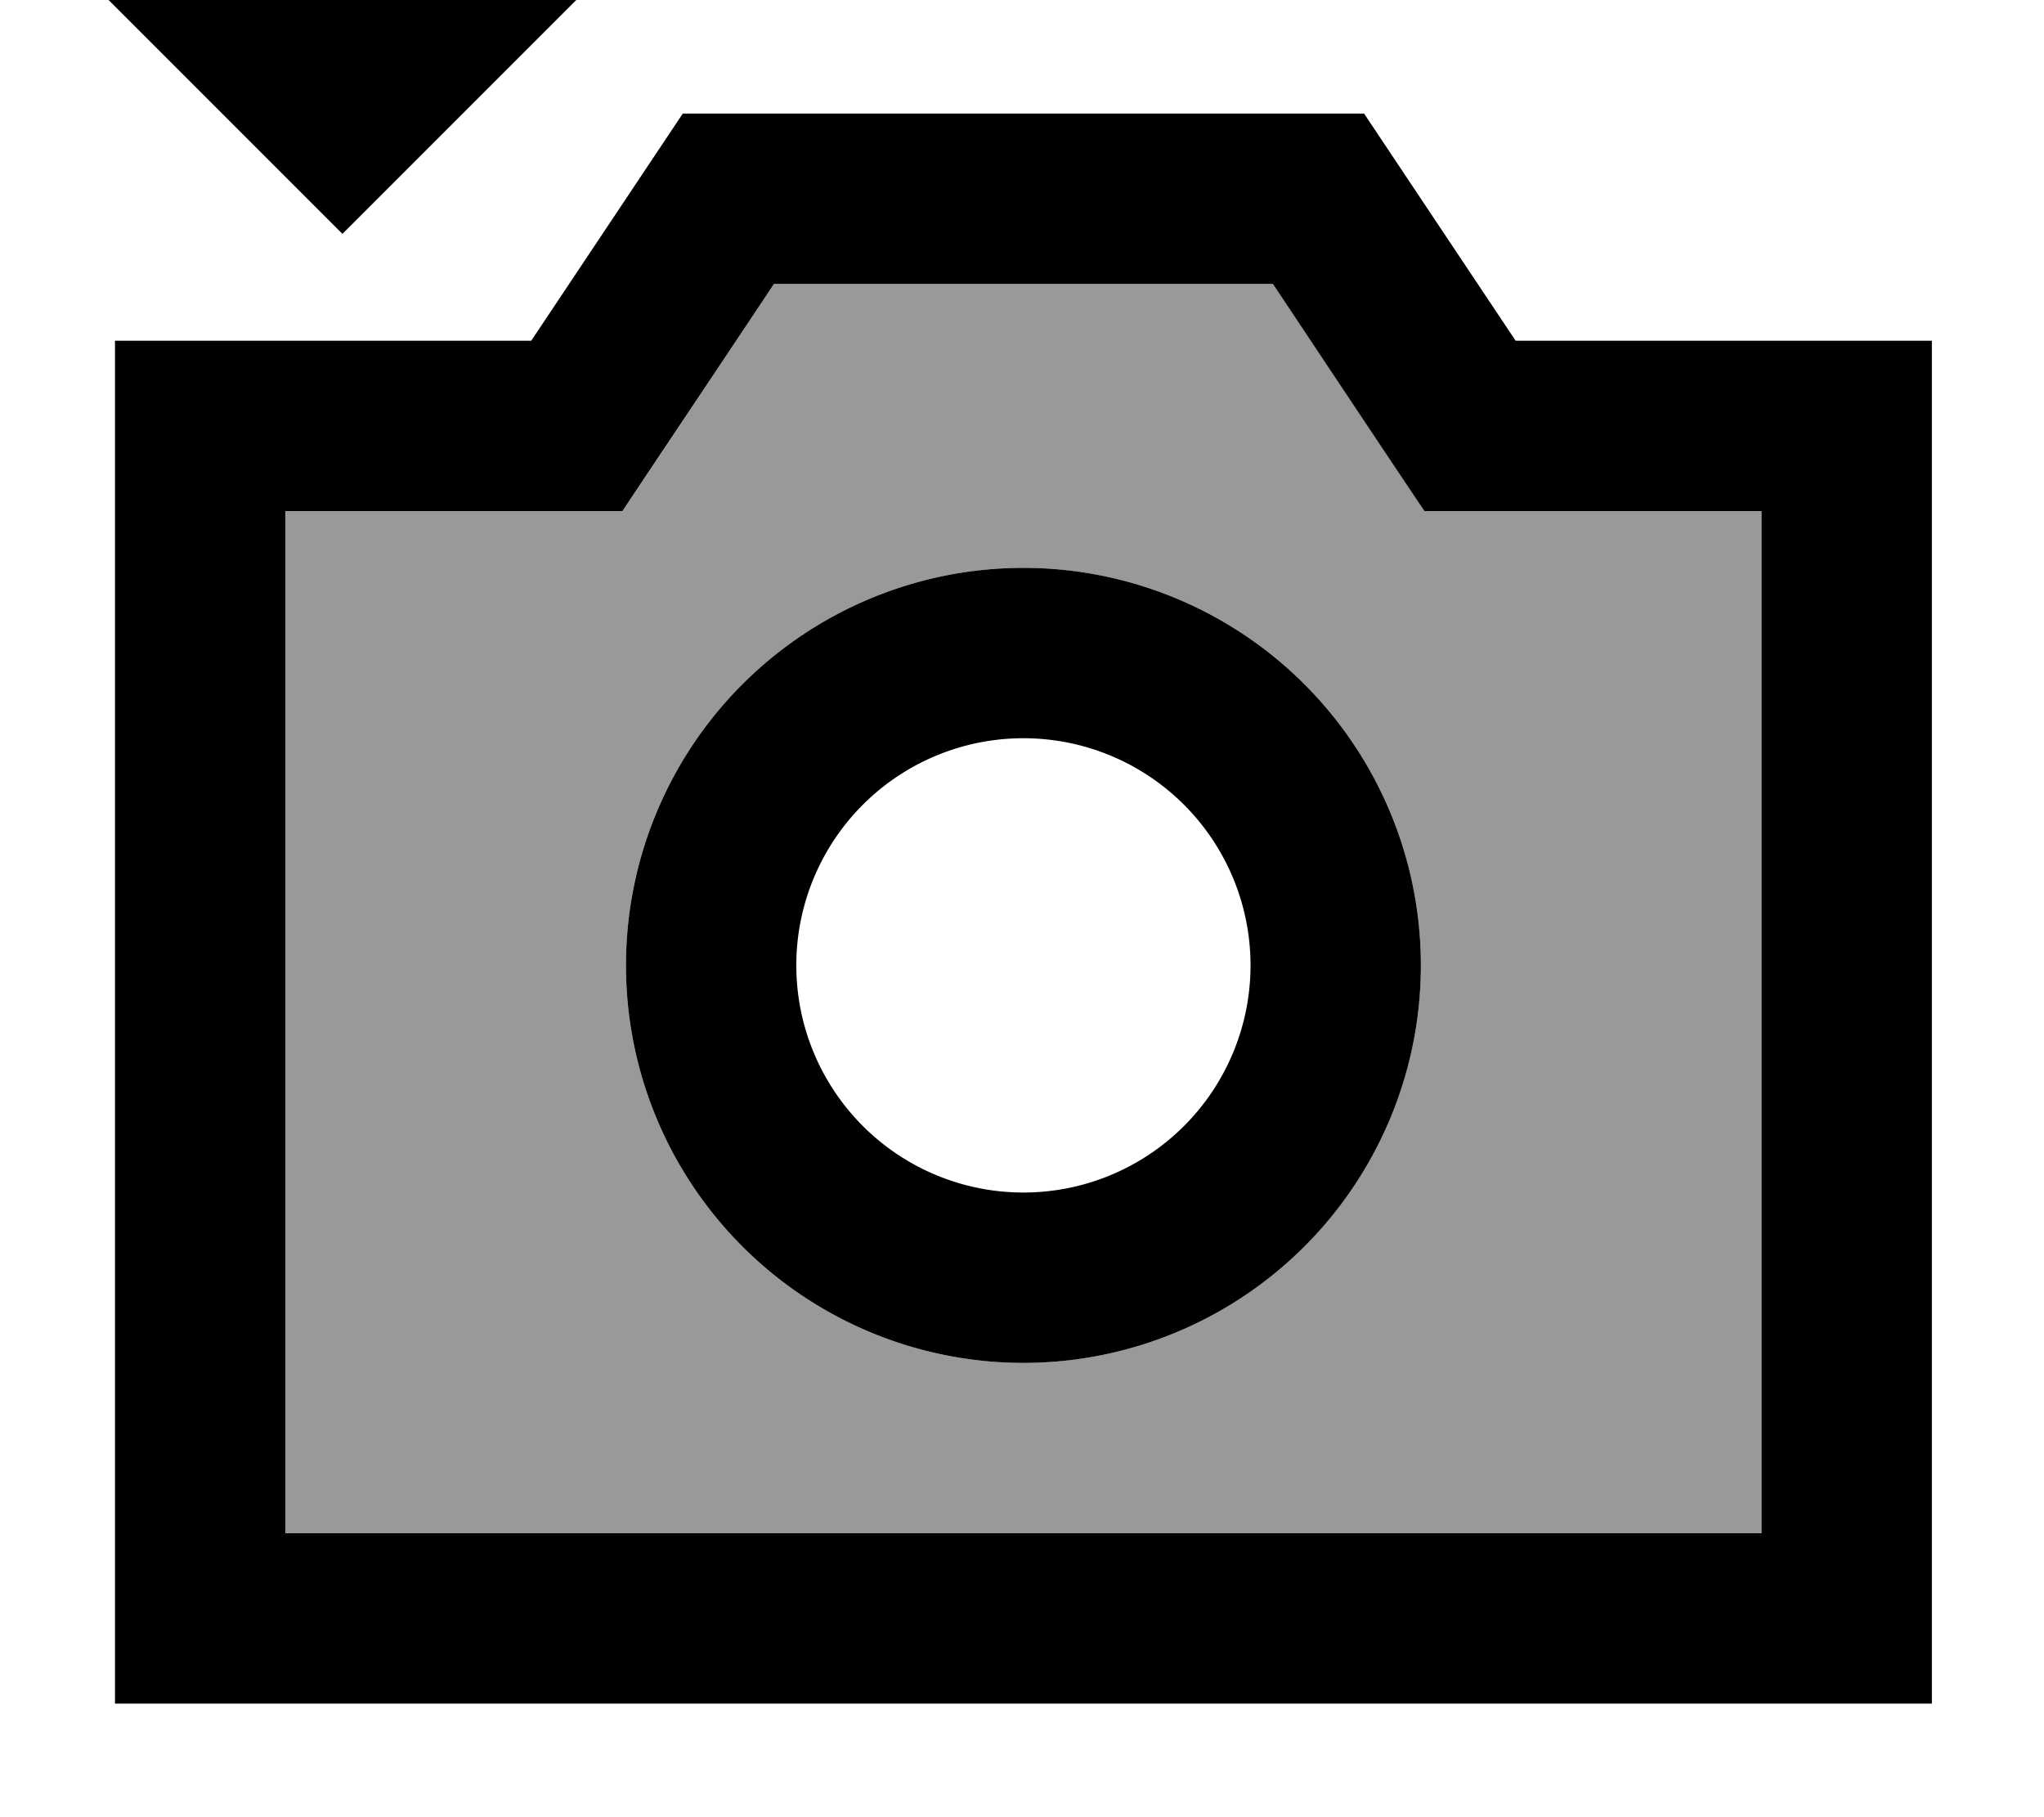 <svg fill="currentColor" xmlns="http://www.w3.org/2000/svg" viewBox="0 0 576 512"><!--! Font Awesome Pro 7.1.0 by @fontawesome - https://fontawesome.com License - https://fontawesome.com/license (Commercial License) Copyright 2025 Fonticons, Inc. --><path opacity=".4" fill="currentColor" d="M80.4 144l0 288 416 0 0-288-95 0c-7.1-10.7-21.4-32-42.7-64L218.1 80c-21.3 32-35.5 53.3-42.7 64l-95 0zm320 128a112 112 0 1 1 -224 0 112 112 0 1 1 224 0z"/><path fill="currentColor" d="M57.4-41l-17-17-33.9 33.9 73 73 17 17c4.8-4.8 29.1-29.1 73-73l17-17-33.9-33.9-56 56-39-39zM427.1 96l-42.7-64-192 0-42.7 64-117.3 0 0 384 512 0 0-384-117.3 0zm69.3 48l0 288-416 0 0-288 95 0c7.1-10.7 21.4-32 42.7-64l140.6 0c21.3 32 35.5 53.3 42.7 64l95 0zm-96 128a112 112 0 1 0 -224 0 112 112 0 1 0 224 0zm-112-64a64 64 0 1 1 0 128 64 64 0 1 1 0-128z"/></svg>